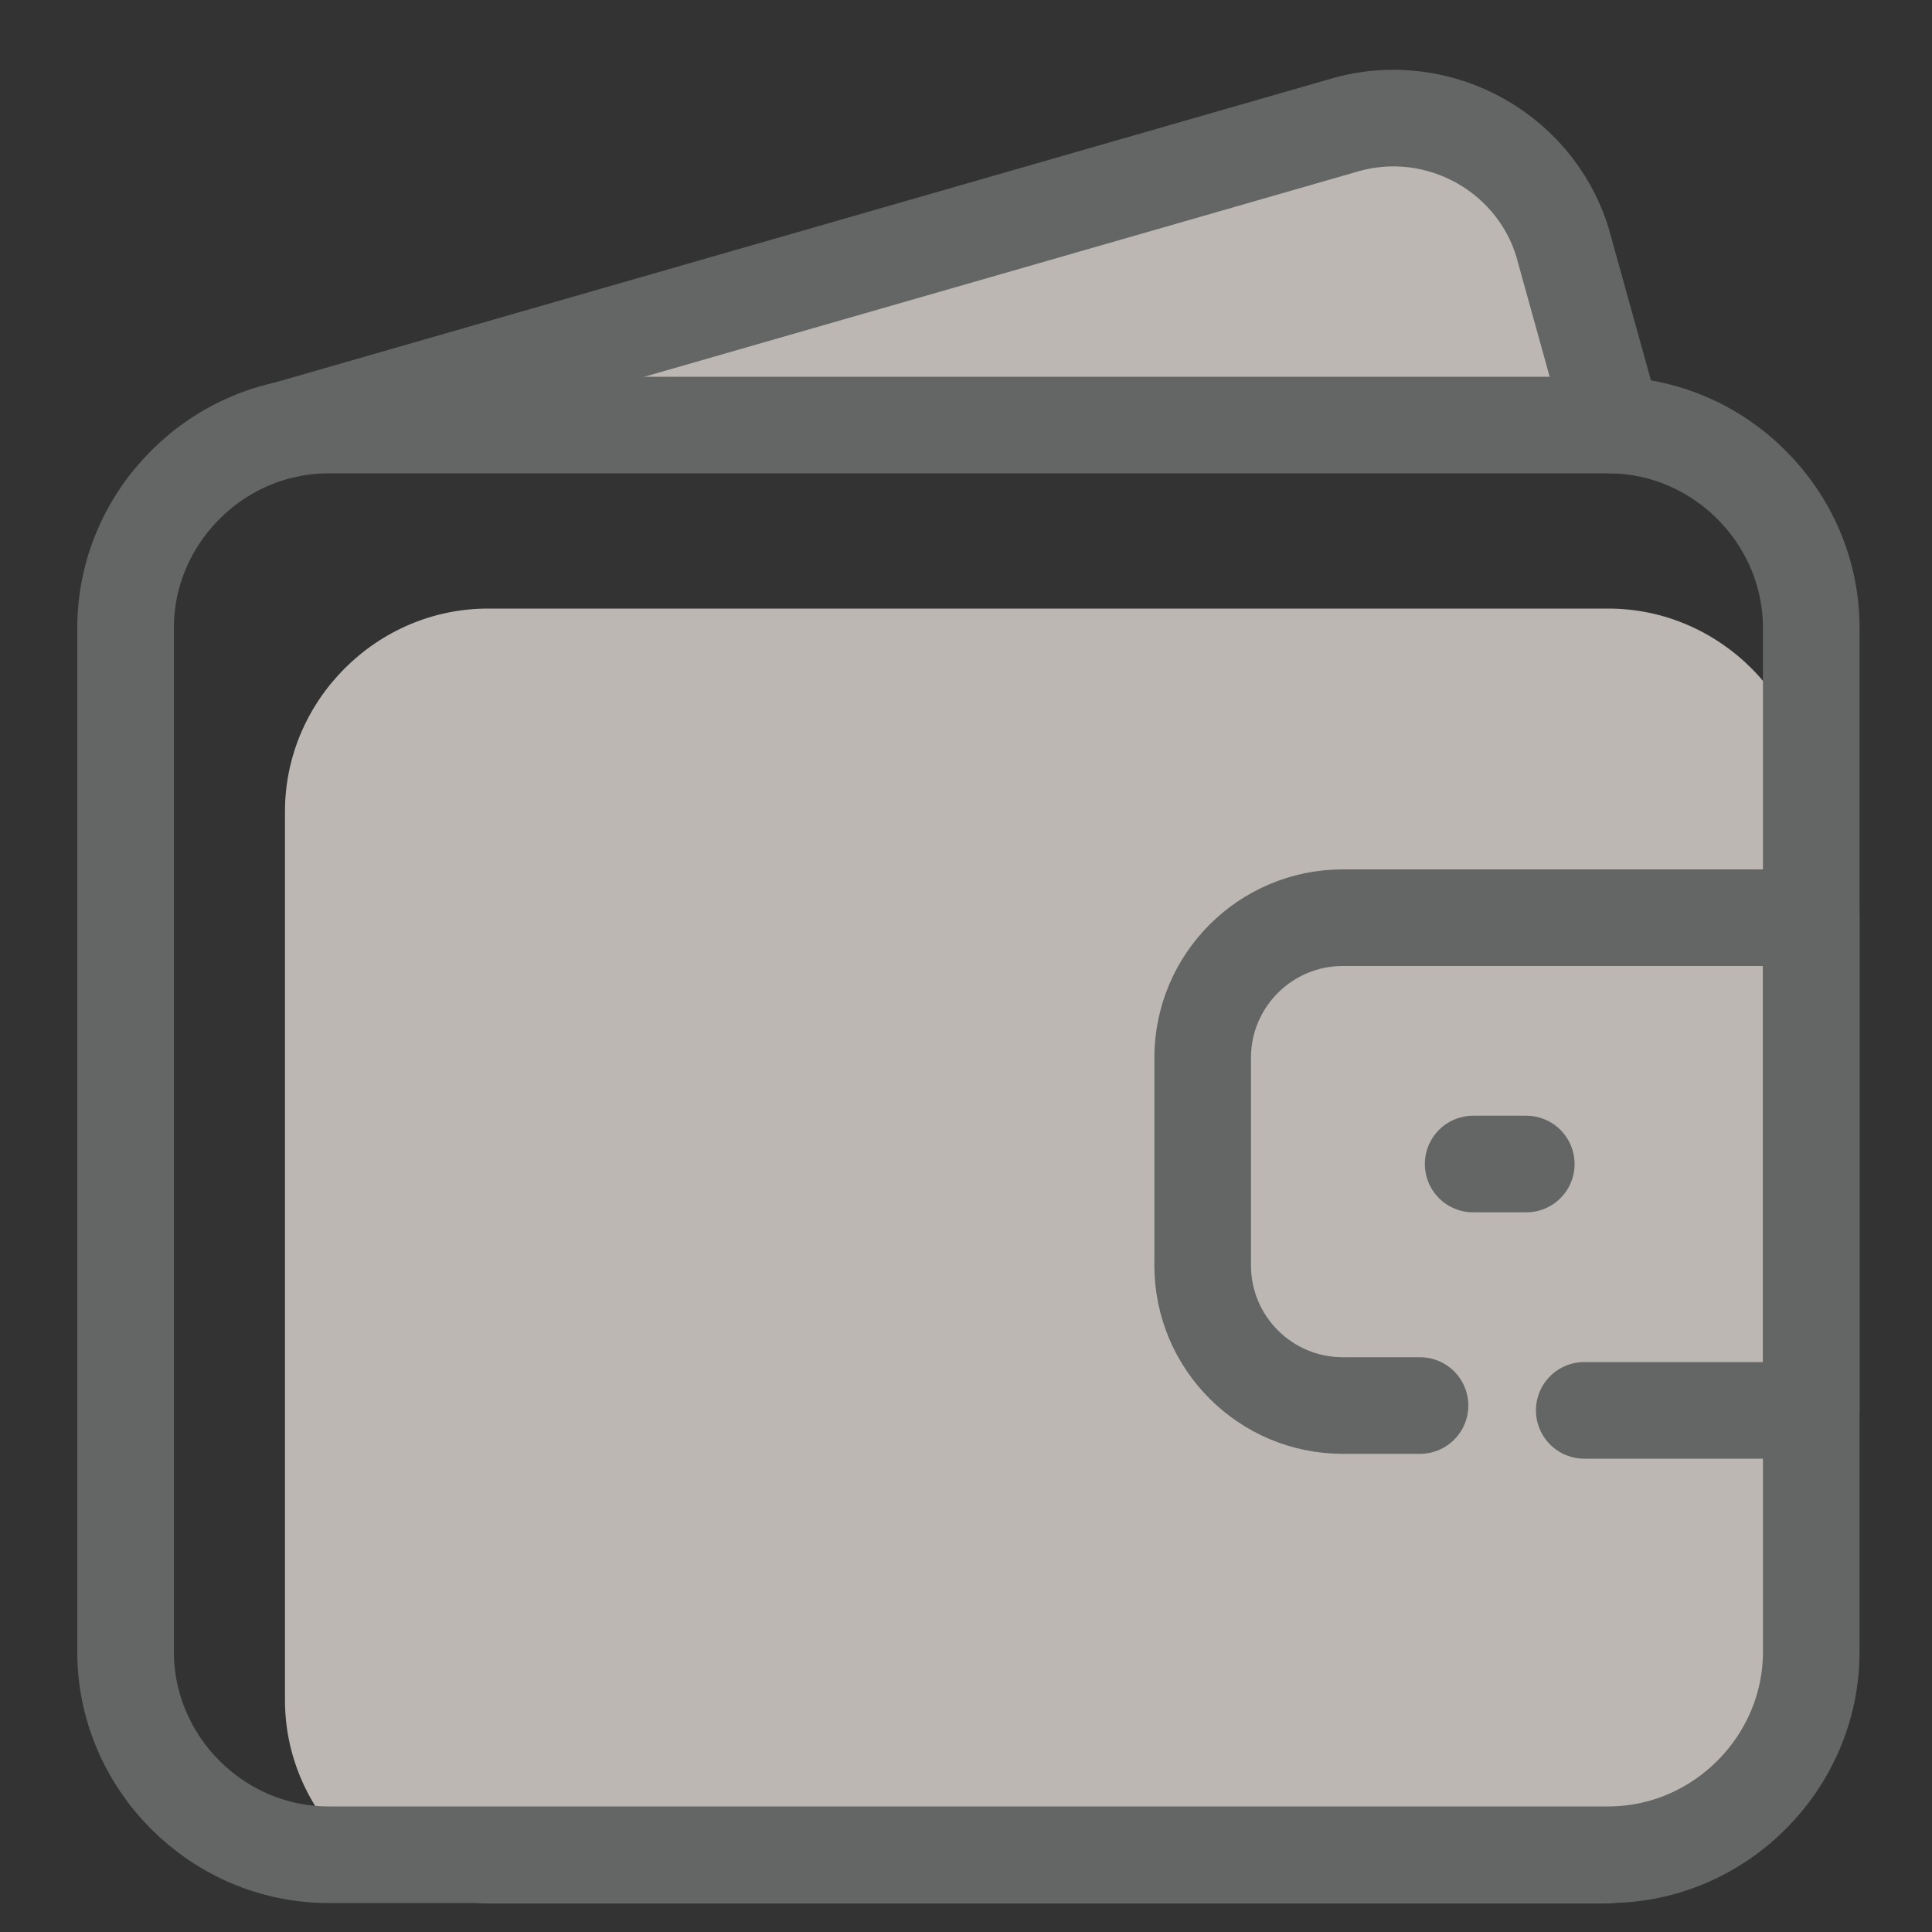 <?xml version="1.0" encoding="utf-8"?>
<!-- Generator: Adobe Illustrator 22.0.1, SVG Export Plug-In . SVG Version: 6.00 Build 0)  -->
<svg version="1.1" id="Calque_1" xmlns="http://www.w3.org/2000/svg" xmlns:xlink="http://www.w3.org/1999/xlink" x="0px" y="0px"
	 viewBox="0 0 40 40" style="enable-background:new 0 0 40 40;" xml:space="preserve">
<rect x="0" y="0" width="40" height="40" fill="#333333" stroke="none"/>
<style type="text/css">
	.st0{fill:#F5F5F5;}
	.st1{fill:#BCB7B3;}
	.st2{fill:none;stroke:#646666;stroke-width:2;stroke-linecap:round;stroke-linejoin:round;stroke-miterlimit:10;}
</style>
<rect x="1956.4" y="-7389.4" class="st0" width="1319.5" height="147"/>
<rect x="833.5" y="-4687.8" class="st0" width="1319.5" height="147"/>
<polygon class="st1" points="12.6,8.4 33.7,8.9 32,4.3 28.3,2.6 16.3,5.9 11.6,8 "/>
<path class="st1" d="M33.2,39.4H10.1c-2.3,0-4.2-1.9-4.2-4.2V16.8c0-2.3,1.9-4.2,4.2-4.2h23.2c2.3,0,4.2,1.9,4.2,4.2v18.4
	C37.4,37.5,35.5,39.4,33.2,39.4z"/>
<path class="st2" d="M33.3,38.4H6.8c-2.3,0-4.2-1.9-4.2-4.2V13c0-2.3,1.9-4.2,4.2-4.2h26.5c2.3,0,4.2,1.9,4.2,4.2v21.2
	C37.5,36.5,35.6,38.4,33.3,38.4z"/>
<path class="st2" d="M5.9,8.9l21.9-6.3c2-0.6,4.1,0.6,4.6,2.6l1,3.6"/>
<path class="st2" d="M32.8,29.2h4.7V19h-9.7c-1.6,0-2.9,1.3-2.9,2.9v4.3c0,1.6,1.3,2.9,2.9,2.9h1.6"/>
<line class="st2" x1="30.5" y1="24.1" x2="31.6" y2="24.1"/>
</svg>
